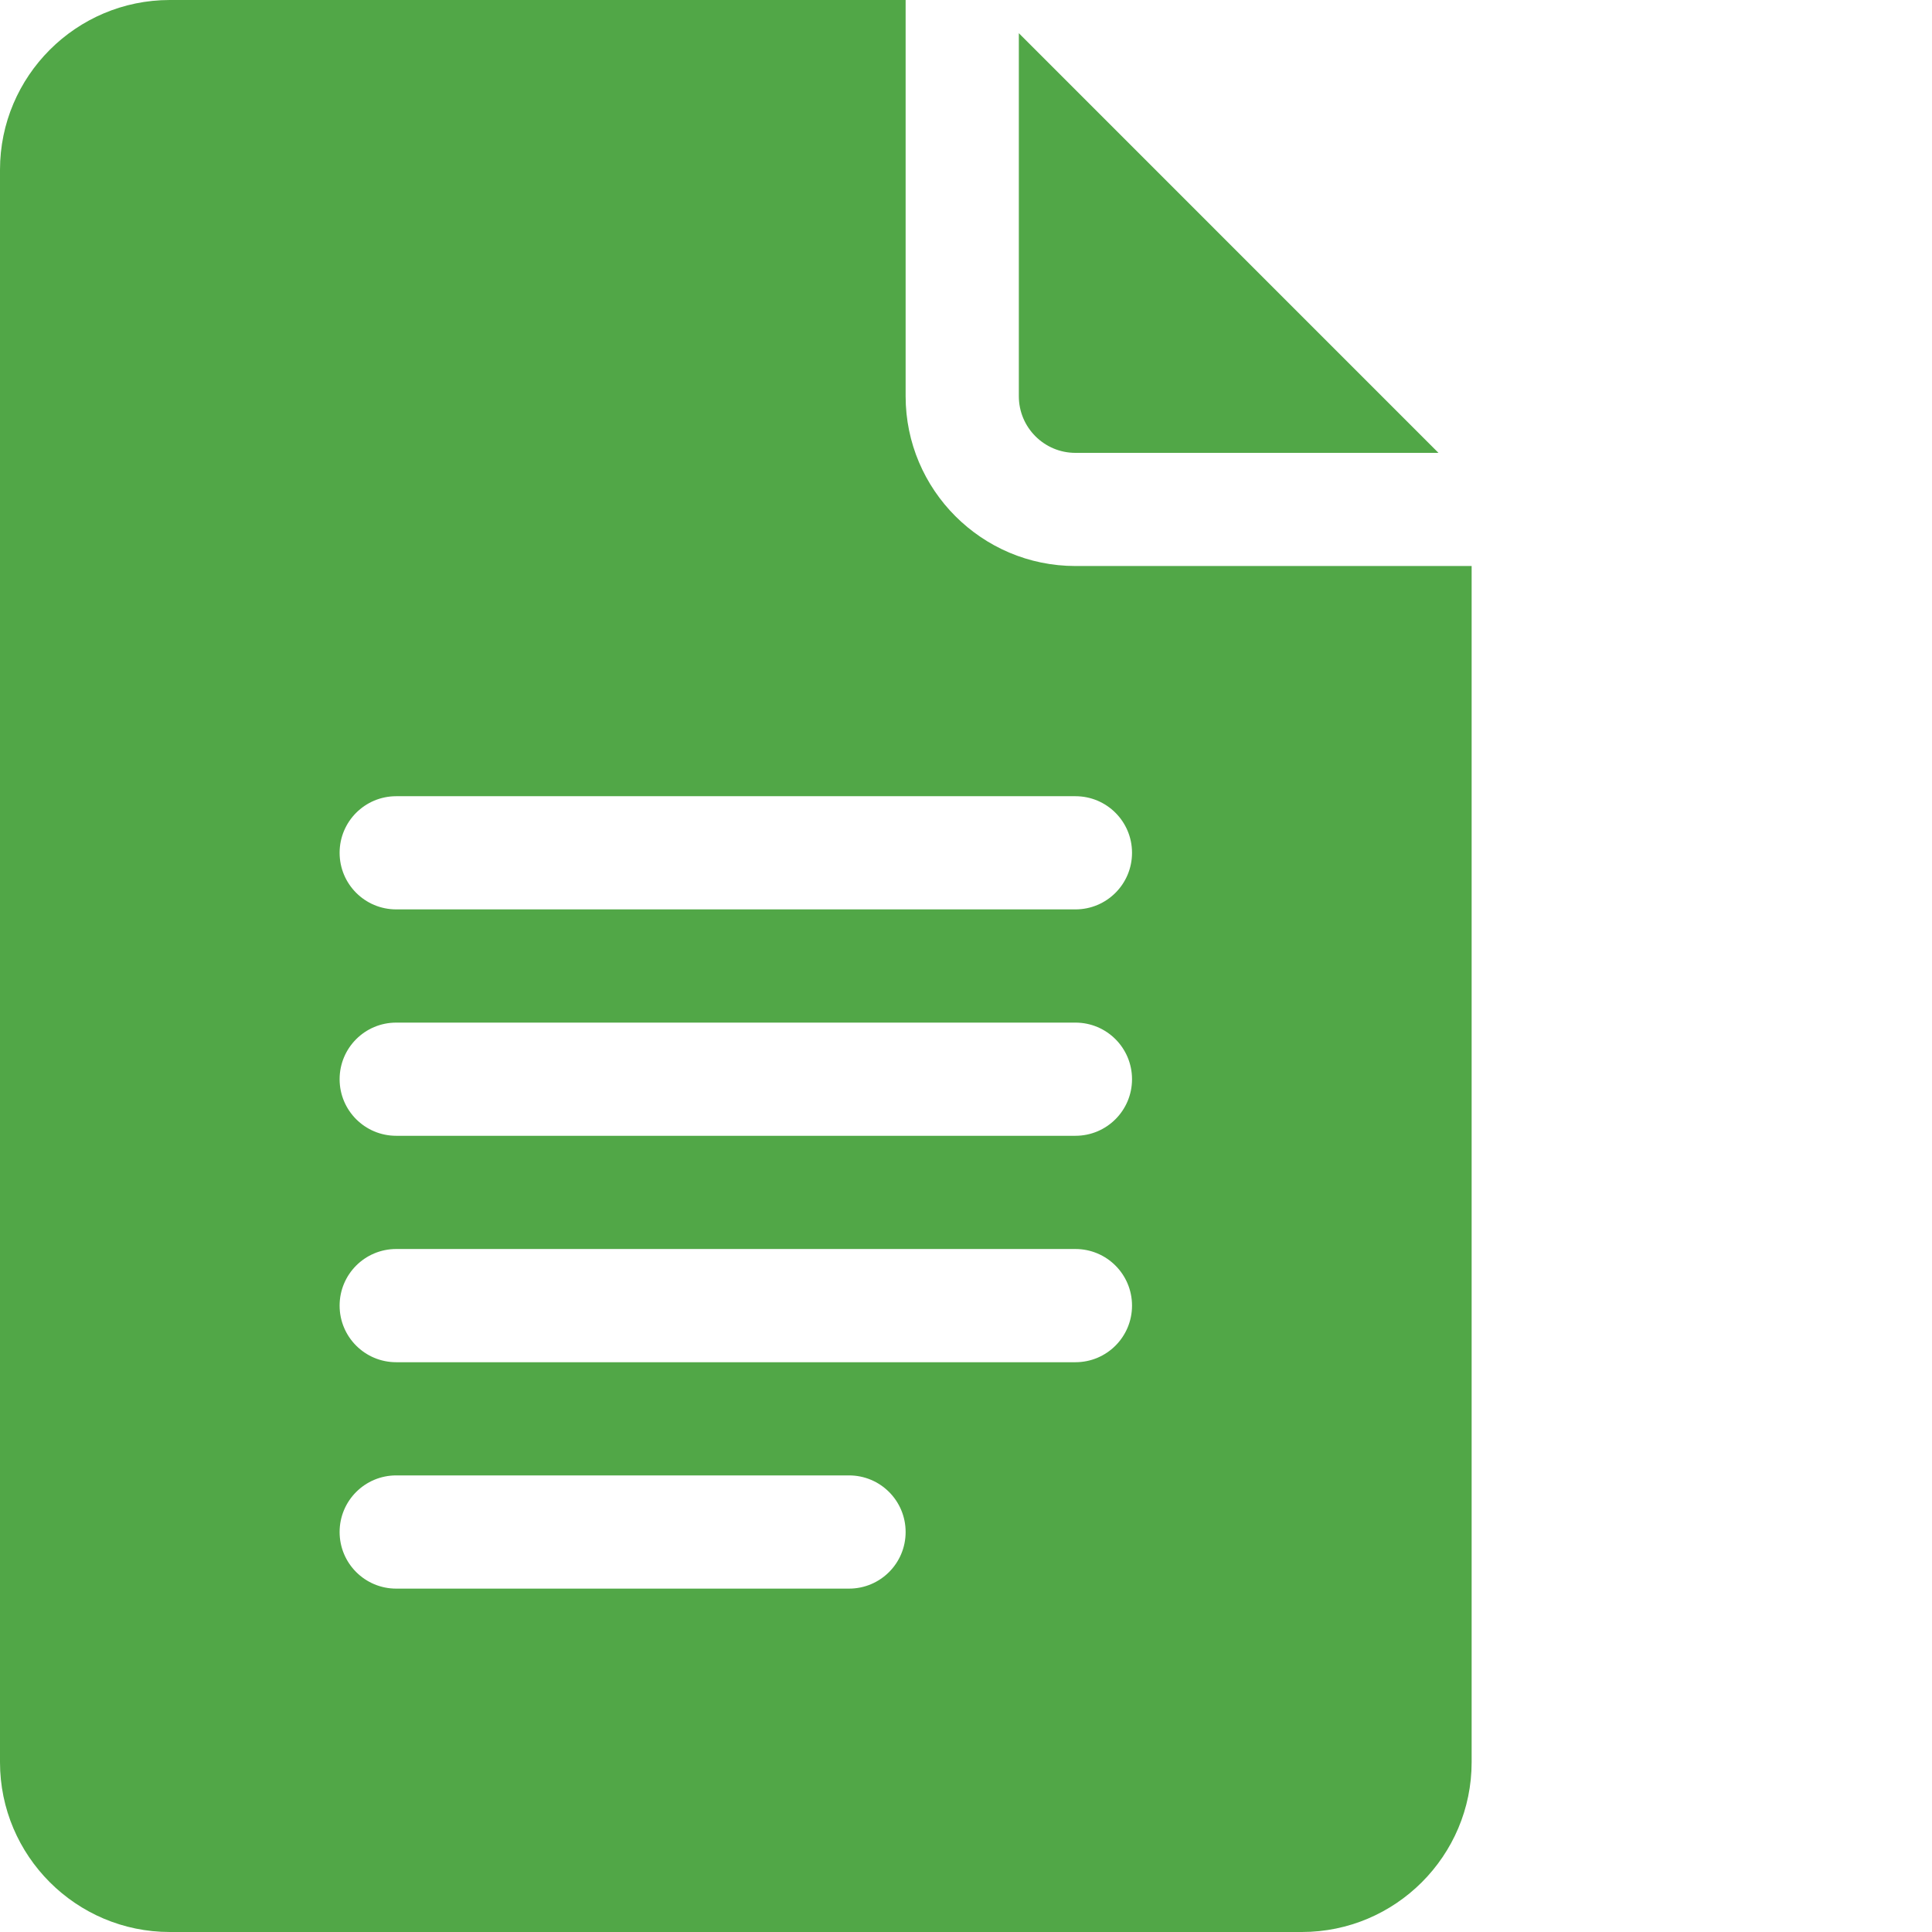 <svg width="60" height="60" viewBox="0 0 60 60" fill="none" xmlns="http://www.w3.org/2000/svg">
<path d="M5.273 60H40.43C43.338 60 45.703 57.635 45.703 54.727V17.578H33.398C30.491 17.578 28.125 15.213 28.125 12.305V0H5.273C2.366 0 0 2.366 0 5.273V54.727C0 57.635 2.366 60 5.273 60ZM12.305 24.727H33.398C34.37 24.727 35.156 25.513 35.156 26.484C35.156 27.456 34.37 28.242 33.398 28.242H12.305C11.333 28.242 10.547 27.456 10.547 26.484C10.547 25.513 11.333 24.727 12.305 24.727ZM12.305 31.758H33.398C34.37 31.758 35.156 32.544 35.156 33.516C35.156 34.487 34.37 35.273 33.398 35.273H12.305C11.333 35.273 10.547 34.487 10.547 33.516C10.547 32.544 11.333 31.758 12.305 31.758ZM12.305 38.789H33.398C34.37 38.789 35.156 39.575 35.156 40.547C35.156 41.519 34.37 42.305 33.398 42.305H12.305C11.333 42.305 10.547 41.519 10.547 40.547C10.547 39.575 11.333 38.789 12.305 38.789ZM12.305 45.82H26.367C27.339 45.82 28.125 46.606 28.125 47.578C28.125 48.55 27.339 49.336 26.367 49.336H12.305C11.333 49.336 10.547 48.55 10.547 47.578C10.547 46.606 11.333 45.82 12.305 45.82Z" fill="#51A747"/>
<path d="M33.398 14.064H44.673L31.641 1.031V12.306C31.641 13.276 32.429 14.064 33.398 14.064Z" fill="#51A747"/>
</svg>
